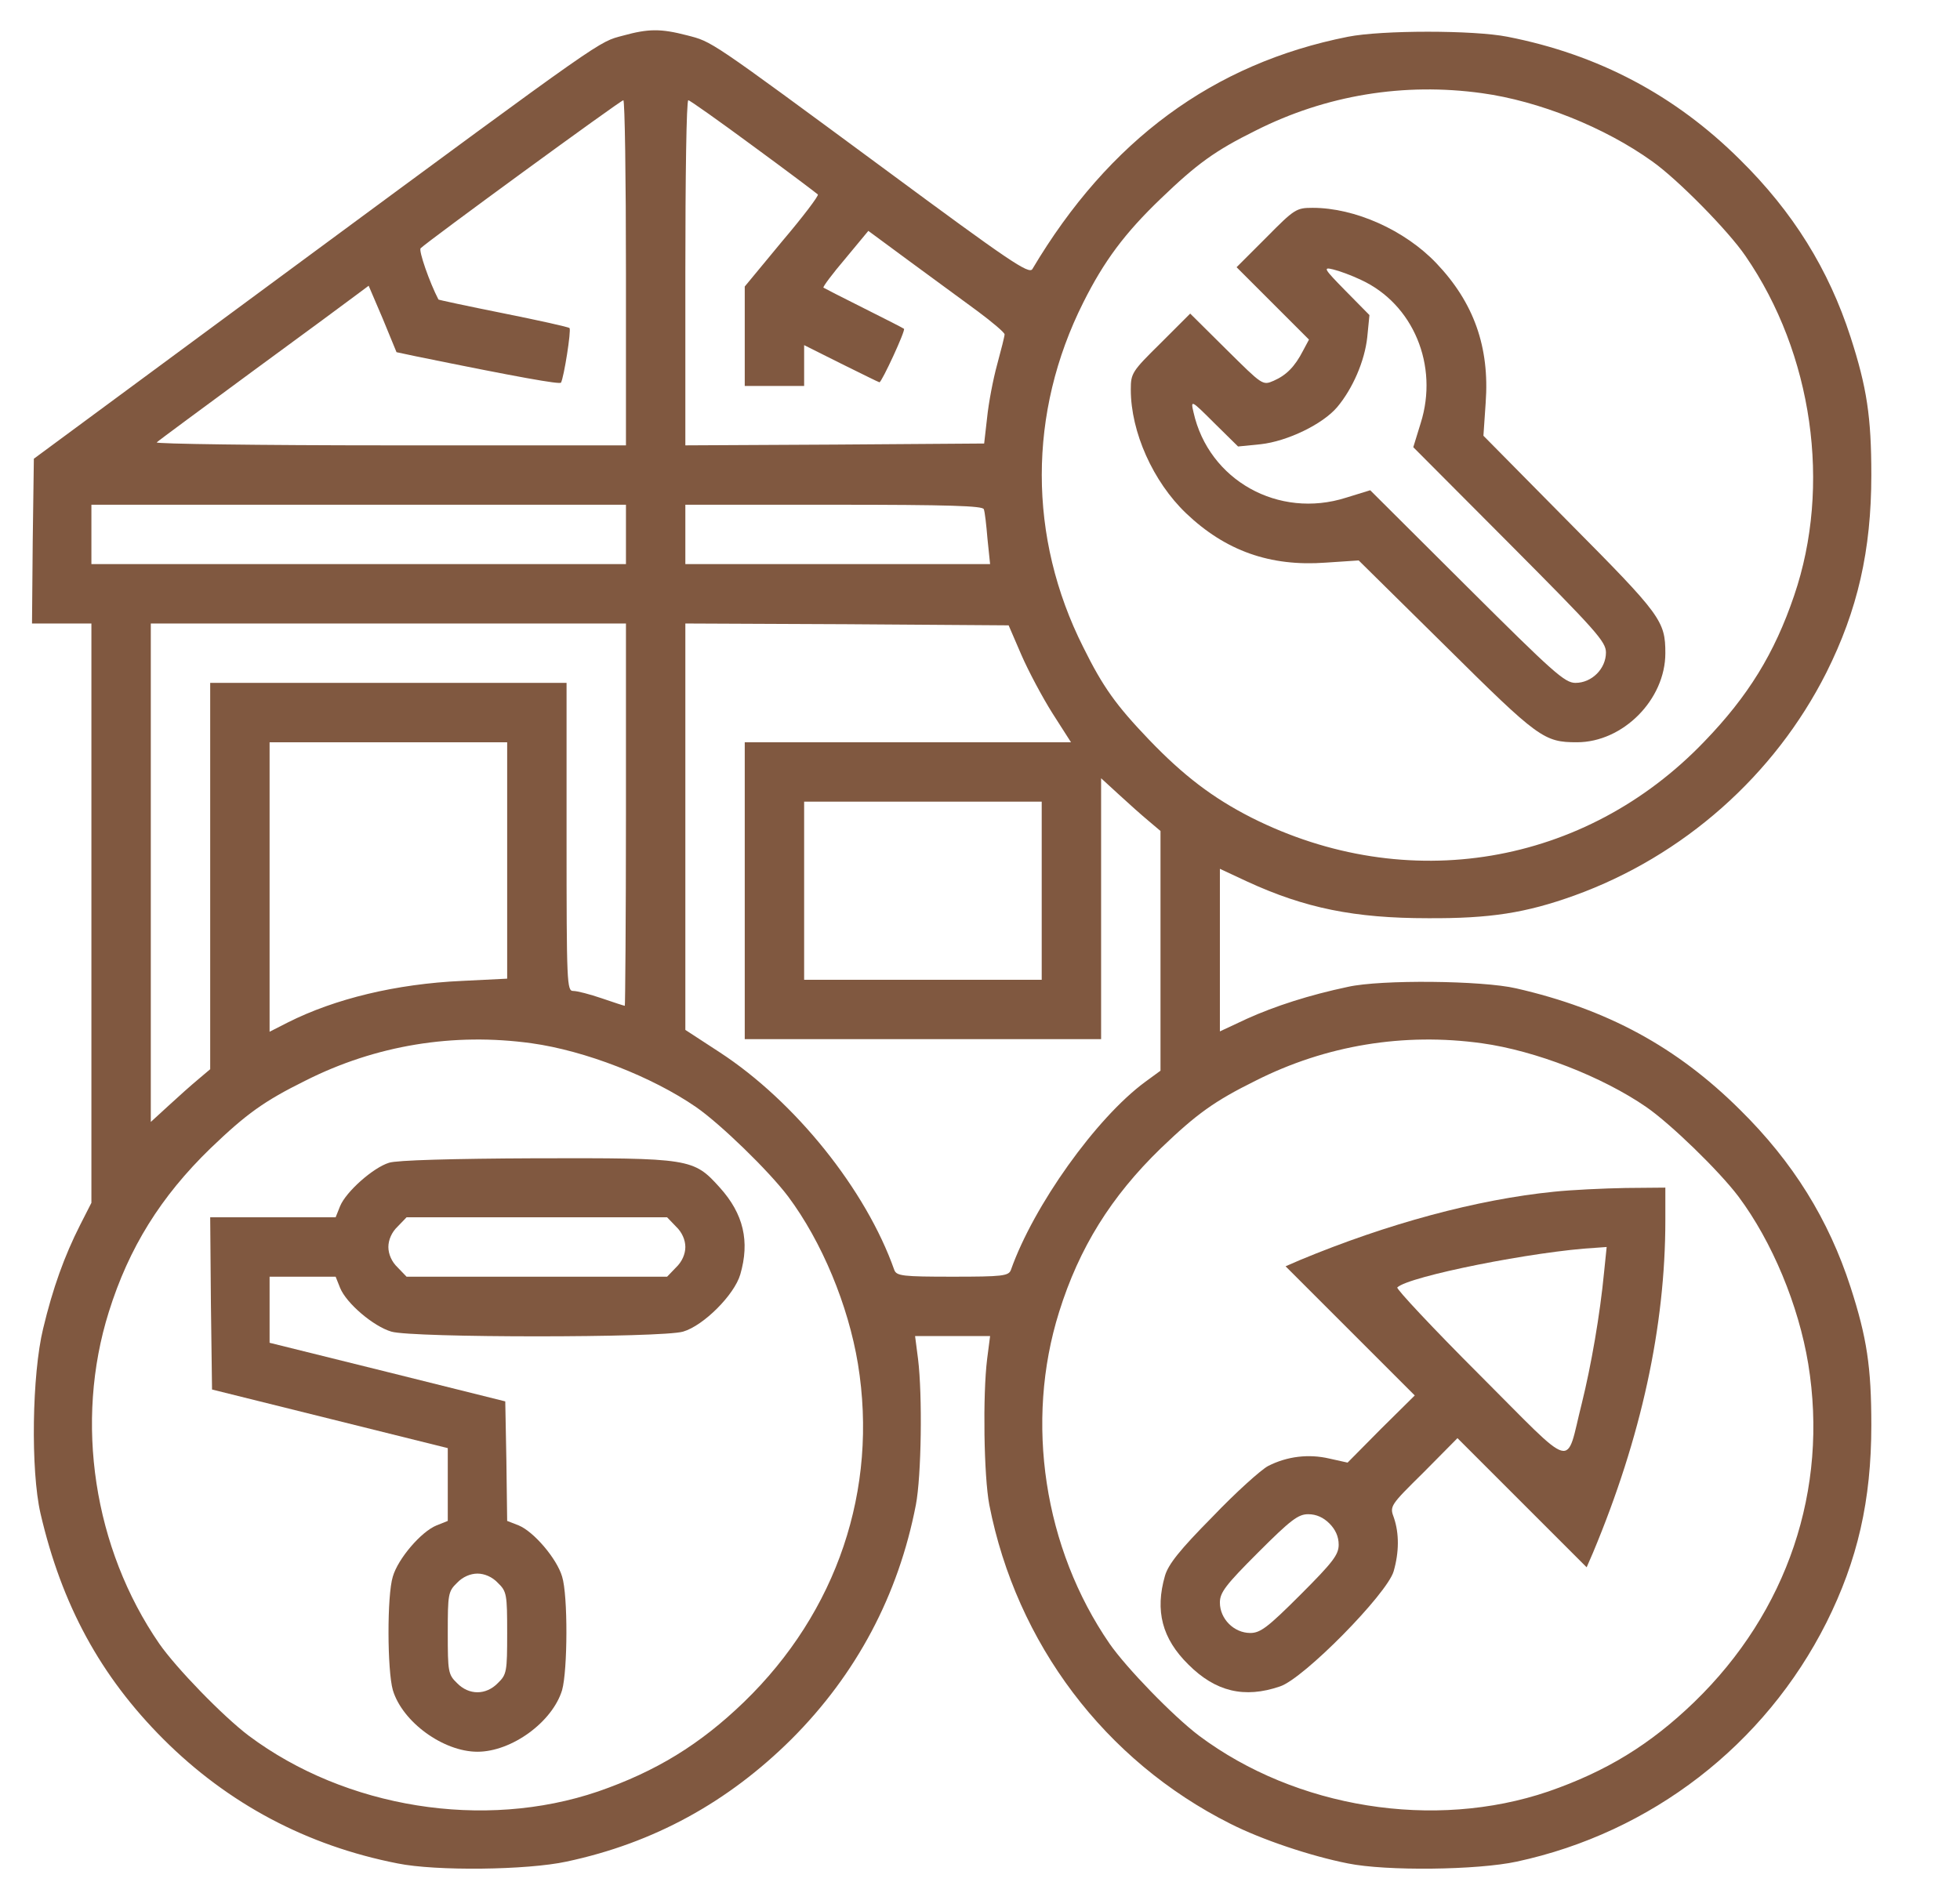 <svg width="33" height="32" viewBox="0 0 33 32" fill="none" xmlns="http://www.w3.org/2000/svg">
<g clip-path="url(#clip0_800_749)">
<path d="M10.489 0.6C10.07 0.713 10.251 0.581 5.007 4.45L0.57 7.725L0.551 9.113L0.539 10.5H1.039H1.539V15.375V20.256L1.351 20.625C1.082 21.156 0.889 21.694 0.726 22.375C0.539 23.144 0.514 24.756 0.682 25.488C1.039 27.025 1.689 28.225 2.751 29.288C3.839 30.375 5.164 31.081 6.695 31.381C7.339 31.512 8.876 31.494 9.539 31.35C11.007 31.038 12.257 30.35 13.326 29.288C14.42 28.194 15.126 26.863 15.42 25.344C15.514 24.856 15.532 23.494 15.457 22.887L15.407 22.5H16.039H16.67L16.62 22.887C16.545 23.494 16.564 24.856 16.657 25.344C17.114 27.675 18.601 29.65 20.714 30.712C21.245 30.981 22.064 31.256 22.695 31.381C23.339 31.512 24.876 31.494 25.539 31.35C27.801 30.863 29.714 29.387 30.751 27.325C31.276 26.275 31.507 25.269 31.507 24C31.507 23.019 31.432 22.525 31.157 21.675C30.789 20.538 30.189 19.569 29.295 18.688C28.232 17.631 27.057 16.994 25.526 16.644C24.957 16.512 23.251 16.494 22.695 16.619C22.045 16.756 21.464 16.944 20.995 17.156L20.539 17.369V16V14.631L20.995 14.844C21.97 15.294 22.807 15.463 24.039 15.463C25.089 15.469 25.689 15.375 26.507 15.081C28.339 14.419 29.876 13.062 30.751 11.325C31.276 10.275 31.507 9.269 31.507 8C31.507 7.019 31.432 6.525 31.157 5.675C30.789 4.537 30.189 3.569 29.295 2.688C28.207 1.606 26.914 0.919 25.382 0.619C24.814 0.506 23.264 0.506 22.695 0.619C20.426 1.069 18.67 2.362 17.382 4.531C17.326 4.625 16.995 4.4 14.914 2.862C11.907 0.644 11.995 0.706 11.564 0.594C11.126 0.481 10.92 0.481 10.489 0.6ZM24.951 1.569C25.907 1.7 27.02 2.144 27.82 2.719C28.245 3.019 29.101 3.888 29.389 4.312C30.52 5.956 30.839 8.181 30.207 10.031C29.876 11.006 29.432 11.725 28.695 12.488C26.689 14.581 23.689 15.088 21.07 13.769C20.42 13.438 19.926 13.062 19.345 12.456C18.789 11.875 18.57 11.569 18.239 10.9C17.307 9.05 17.307 6.95 18.239 5.094C18.589 4.394 18.939 3.925 19.545 3.344C20.157 2.756 20.457 2.538 21.139 2.2C22.326 1.6 23.639 1.387 24.951 1.569ZM10.539 4.594V7.5H6.557C4.37 7.5 2.601 7.475 2.639 7.45C2.67 7.419 3.401 6.881 4.257 6.25C5.12 5.619 5.907 5.037 6.014 4.956L6.207 4.812L6.445 5.369L6.676 5.931L7.001 6C8.745 6.356 9.42 6.475 9.445 6.444C9.495 6.356 9.62 5.562 9.589 5.525C9.57 5.506 9.064 5.394 8.47 5.275C7.876 5.156 7.382 5.05 7.382 5.044C7.232 4.756 7.045 4.219 7.082 4.181C7.201 4.062 10.451 1.688 10.495 1.688C10.52 1.688 10.539 2.994 10.539 4.594ZM12.682 2.462C13.264 2.888 13.751 3.256 13.77 3.275C13.789 3.294 13.52 3.65 13.17 4.062L12.539 4.825V5.662V6.5H13.039H13.539V6.156V5.812L14.164 6.125C14.507 6.294 14.795 6.438 14.807 6.438C14.845 6.438 15.251 5.562 15.22 5.537C15.207 5.525 14.901 5.369 14.539 5.188C14.176 5.006 13.87 4.85 13.864 4.844C13.851 4.831 14.014 4.612 14.232 4.356L14.62 3.888L15.314 4.4C15.695 4.681 16.214 5.062 16.464 5.244C16.707 5.425 16.914 5.6 16.914 5.631C16.914 5.662 16.857 5.888 16.789 6.138C16.72 6.388 16.645 6.787 16.62 7.031L16.57 7.469L14.057 7.487L11.539 7.5V4.594C11.539 2.994 11.557 1.688 11.589 1.688C11.614 1.688 12.107 2.038 12.682 2.462ZM10.539 9V9.5H6.039H1.539V9V8.5H6.039H10.539V9ZM16.564 8.575C16.582 8.619 16.607 8.844 16.626 9.075L16.67 9.5H14.101H11.539V9V8.5H14.039C15.989 8.5 16.545 8.519 16.564 8.575ZM10.539 13.719C10.539 15.488 10.526 16.938 10.52 16.938C10.507 16.938 10.332 16.881 10.132 16.812C9.932 16.744 9.72 16.688 9.651 16.688C9.545 16.688 9.539 16.575 9.539 14.094V11.5H6.539H3.539V14.756V18.006L3.339 18.175C3.226 18.269 3.001 18.469 2.839 18.619L2.539 18.894V14.694V10.5H6.539H10.539V13.719ZM17.195 11.025C17.314 11.3 17.551 11.744 17.72 12.012L18.032 12.5H15.289H12.539V15V17.5H15.539H18.539V15.306V13.106L18.839 13.381C19.001 13.531 19.226 13.731 19.339 13.825L19.539 13.994V16.012V18.031L19.282 18.219C18.457 18.825 17.401 20.306 17.02 21.387C16.982 21.488 16.876 21.5 16.039 21.5C15.201 21.5 15.095 21.488 15.057 21.387C14.582 20.038 13.389 18.55 12.114 17.719L11.539 17.344V13.925V10.5L14.257 10.512L16.982 10.531L17.195 11.025ZM8.539 14.488V16.481L7.776 16.519C6.67 16.569 5.639 16.819 4.845 17.219L4.539 17.375V14.938V12.5H6.539H8.539V14.488ZM17.539 15V16.5H15.539H13.539V15V13.5H15.539H17.539V15ZM8.951 17.569C9.851 17.694 10.976 18.131 11.72 18.644C12.126 18.925 12.939 19.712 13.27 20.15C13.839 20.913 14.282 21.981 14.445 22.969C14.789 25.081 14.095 27.144 12.526 28.663C11.782 29.381 11.045 29.831 10.07 30.169C8.145 30.825 5.82 30.45 4.189 29.231C3.751 28.9 2.964 28.087 2.682 27.681C1.576 26.075 1.251 23.944 1.832 22.094C2.17 21.012 2.707 20.15 3.545 19.337C4.151 18.756 4.445 18.544 5.139 18.2C6.326 17.6 7.639 17.387 8.951 17.569ZM24.951 17.569C25.851 17.694 26.976 18.131 27.72 18.644C28.126 18.925 28.939 19.712 29.27 20.15C29.839 20.913 30.282 21.981 30.445 22.969C30.789 25.081 30.095 27.144 28.526 28.663C27.782 29.381 27.045 29.831 26.07 30.169C24.145 30.825 21.82 30.45 20.189 29.231C19.751 28.9 18.964 28.087 18.682 27.681C17.576 26.075 17.251 23.944 17.832 22.094C18.17 21.012 18.707 20.15 19.545 19.337C20.151 18.756 20.445 18.544 21.139 18.2C22.326 17.6 23.639 17.387 24.951 17.569Z" fill="#805840"/>
<path d="M21.32 4L20.82 4.5L21.432 5.112L22.039 5.719L21.939 5.906C21.801 6.175 21.657 6.319 21.445 6.412C21.257 6.494 21.257 6.487 20.651 5.888L20.039 5.281L19.539 5.781C19.057 6.256 19.039 6.287 19.039 6.562C19.039 7.275 19.414 8.113 19.97 8.644C20.632 9.275 21.382 9.544 22.32 9.475L22.876 9.438L24.351 10.894C25.901 12.431 25.995 12.5 26.551 12.5C27.326 12.5 28.039 11.781 28.039 11C28.039 10.456 27.964 10.356 26.432 8.812L24.976 7.338L25.014 6.781C25.082 5.844 24.814 5.094 24.182 4.431C23.651 3.875 22.814 3.5 22.101 3.5C21.826 3.5 21.795 3.519 21.32 4ZM22.914 4.713C23.795 5.119 24.226 6.156 23.92 7.125L23.795 7.531L25.414 9.156C26.87 10.619 27.039 10.806 27.039 10.988C27.039 11.262 26.801 11.5 26.526 11.5C26.345 11.5 26.157 11.331 24.695 9.875L23.07 8.256L22.664 8.381C21.526 8.744 20.351 8.088 20.095 6.944C20.045 6.731 20.051 6.731 20.445 7.125L20.845 7.519L21.226 7.481C21.676 7.431 22.27 7.144 22.514 6.856C22.776 6.544 22.976 6.081 23.02 5.681L23.057 5.306L22.657 4.9C22.289 4.525 22.27 4.494 22.445 4.537C22.551 4.562 22.757 4.638 22.914 4.713Z" fill="#805840"/>
<path d="M6.551 19.581C6.282 19.663 5.826 20.069 5.726 20.312L5.651 20.5H4.595H3.539L3.551 21.95L3.57 23.4L5.557 23.894L7.539 24.387V25V25.613L7.351 25.688C7.089 25.794 6.701 26.25 6.614 26.55C6.514 26.869 6.52 28.131 6.614 28.462C6.776 29 7.464 29.5 8.039 29.5C8.614 29.5 9.301 29 9.464 28.462C9.557 28.131 9.564 26.869 9.464 26.55C9.376 26.25 8.989 25.794 8.732 25.688L8.539 25.613L8.526 24.606L8.507 23.6L6.526 23.106L4.539 22.613V22.056V21.5H5.095H5.651L5.726 21.688C5.832 21.95 6.289 22.337 6.589 22.425C6.939 22.531 11.145 22.531 11.501 22.425C11.845 22.325 12.364 21.806 12.464 21.462C12.626 20.906 12.52 20.444 12.12 20C11.676 19.506 11.626 19.5 9.014 19.506C7.626 19.512 6.676 19.538 6.551 19.581ZM11.382 20.656C11.482 20.75 11.539 20.881 11.539 21C11.539 21.119 11.482 21.25 11.382 21.344L11.232 21.5H9.039H6.845L6.695 21.344C6.595 21.25 6.539 21.119 6.539 21C6.539 20.881 6.595 20.75 6.695 20.656L6.845 20.5H9.039H11.232L11.382 20.656ZM8.382 26.656C8.532 26.8 8.539 26.85 8.539 27.5C8.539 28.15 8.532 28.2 8.382 28.344C8.182 28.55 7.895 28.55 7.695 28.344C7.545 28.2 7.539 28.15 7.539 27.5C7.539 26.85 7.545 26.8 7.695 26.656C7.789 26.556 7.92 26.5 8.039 26.5C8.157 26.5 8.289 26.556 8.382 26.656Z" fill="#805840"/>
<path d="M26.164 20.069C24.864 20.2 23.364 20.606 21.889 21.219L21.645 21.325L22.733 22.413L23.82 23.5L23.251 24.063L22.689 24.631L22.383 24.563C22.033 24.481 21.67 24.525 21.351 24.688C21.233 24.75 20.808 25.131 20.414 25.544C19.864 26.1 19.67 26.344 19.614 26.538C19.445 27.125 19.564 27.594 20.008 28.031C20.464 28.488 20.951 28.606 21.551 28.4C21.951 28.269 23.351 26.844 23.464 26.463C23.558 26.138 23.558 25.825 23.47 25.563C23.395 25.363 23.401 25.356 23.97 24.794L24.539 24.219L25.626 25.306L26.714 26.394L26.82 26.15C27.633 24.206 28.039 22.338 28.039 20.55V20L27.37 20.006C26.995 20.013 26.458 20.038 26.164 20.069ZM27.008 21.419C26.939 22.144 26.789 23 26.633 23.631C26.351 24.744 26.558 24.8 24.914 23.156C24.126 22.369 23.501 21.7 23.526 21.681C23.714 21.494 25.845 21.069 26.87 21.013L27.051 21L27.008 21.419ZM22.383 25.656C22.483 25.756 22.539 25.875 22.539 26.013C22.539 26.181 22.445 26.306 21.895 26.856C21.345 27.406 21.22 27.5 21.051 27.5C20.776 27.5 20.539 27.263 20.539 26.988C20.539 26.819 20.633 26.694 21.183 26.144C21.733 25.594 21.858 25.5 22.026 25.5C22.164 25.5 22.283 25.556 22.383 25.656Z" fill="#805840"/>
</g>
<defs>
<clipPath id="clip0_800_749">
<rect width="32" height="32" fill="white" transform="translate(0.039)"/>
</clipPath>
</defs>
</svg>
